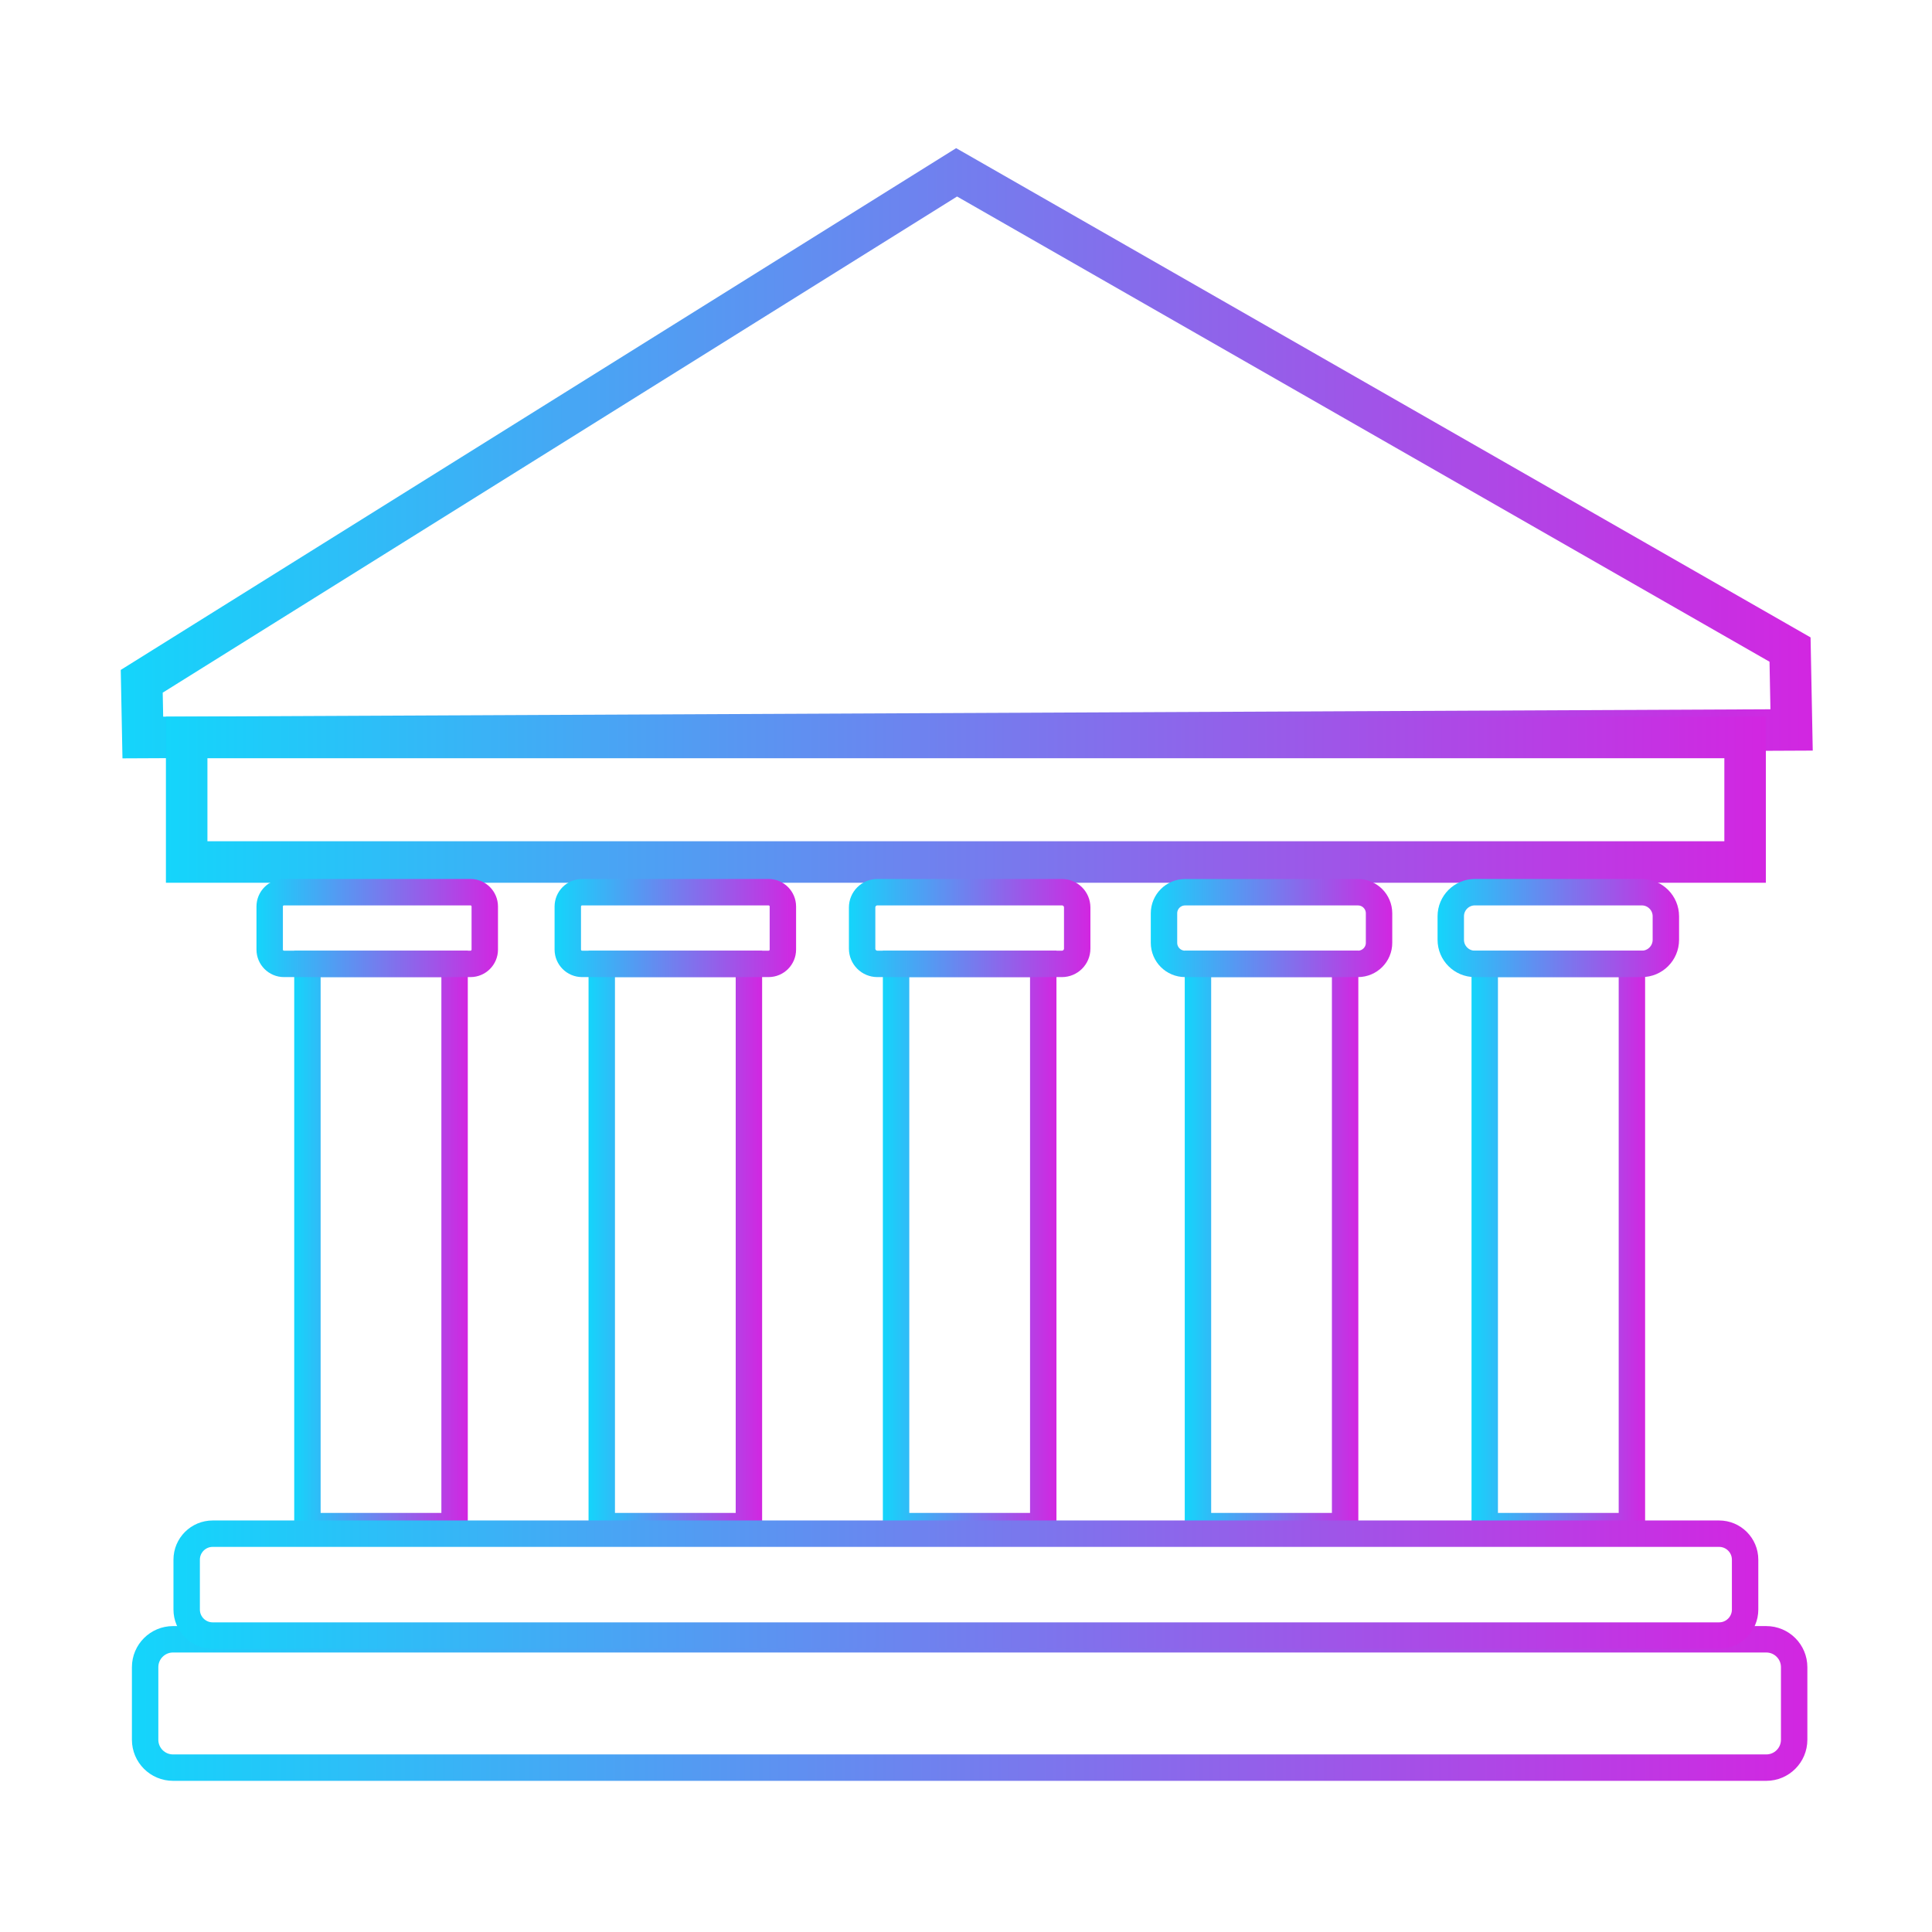 <?xml version="1.0" encoding="utf-8"?>
<!-- Generator: Adobe Illustrator 28.0.0, SVG Export Plug-In . SVG Version: 6.00 Build 0)  -->
<svg version="1.1" id="Layer_1" xmlns="http://www.w3.org/2000/svg" xmlns:xlink="http://www.w3.org/1999/xlink" x="0px" y="0px"
	 viewBox="0 0 512 512" style="enable-background:new 0 0 512 512;" xml:space="preserve">
<style type="text/css">
	.st0{fill:none;stroke:url(#SVGID_1_);stroke-width:11;stroke-miterlimit:10;}
	.st1{fill:none;stroke:url(#SVGID_00000060721380196759867650000011510129199669020820_);stroke-width:11;stroke-miterlimit:10;}
	.st2{fill:none;stroke:url(#SVGID_00000109738275612262861720000009556204635041391536_);stroke-width:7;stroke-miterlimit:10;}
	.st3{fill:none;stroke:url(#SVGID_00000062186887598503041030000001510424185500922801_);stroke-width:7;stroke-miterlimit:10;}
	.st4{fill:none;stroke:url(#SVGID_00000060720808995537429680000014423941535522540419_);stroke-width:7;stroke-miterlimit:10;}
	.st5{fill:none;stroke:url(#SVGID_00000124136739073435258840000011176815818288837809_);stroke-width:7;stroke-miterlimit:10;}
	.st6{fill:none;stroke:url(#SVGID_00000071534307459702069210000009935127175871020185_);stroke-width:7;stroke-miterlimit:10;}
	.st7{fill:none;stroke:url(#SVGID_00000157992840662060717030000008407634417605404856_);stroke-width:7;stroke-miterlimit:10;}
	.st8{fill:none;stroke:url(#SVGID_00000109733521922225170050000014137146970460364974_);stroke-width:7;stroke-miterlimit:10;}
	.st9{fill:none;stroke:url(#SVGID_00000115512020367022496900000015590025682062341821_);stroke-width:7;stroke-miterlimit:10;}
	.st10{fill:none;stroke:url(#SVGID_00000161608780116970111090000001178079382832731800_);stroke-width:7;stroke-miterlimit:10;}
	.st11{fill:none;stroke:url(#SVGID_00000118380033112224628680000012805747568002309505_);stroke-width:7;stroke-miterlimit:10;}
	.st12{fill:none;stroke:url(#SVGID_00000029727476097293947810000008999576921908312213_);stroke-width:7;stroke-miterlimit:10;}
	.st13{fill:none;stroke:url(#SVGID_00000045614288257506454190000006833925526279770246_);stroke-width:7;stroke-miterlimit:10;}
</style>
<linearGradient id="SVGID_1_" gradientUnits="userSpaceOnUse" x1="32.003" y1="120.118" x2="480.397" y2="120.118">
	<stop  offset="0" style="stop-color:#14D5FB"/>
	<stop  offset="1" style="stop-color:#D226E1"/>
</linearGradient>
<polygon class="st0" points="37.56,180.55 253.51,45.67 474.38,172.14 474.79,193.44 37.85,195.45 "/>
<linearGradient id="SVGID_00000150077717546642042070000004617664216518175633_" gradientUnits="userSpaceOnUse" x1="43.968" y1="211.938" x2="467.968" y2="211.938">
	<stop  offset="0" style="stop-color:#14D5FB"/>
	<stop  offset="1" style="stop-color:#D226E1"/>
</linearGradient>
<rect x="49.47" y="195.44" style="fill:none;stroke:url(#SVGID_00000150077717546642042070000004617664216518175633_);stroke-width:11;stroke-miterlimit:10;" width="413" height="33"/>
<linearGradient id="SVGID_00000162316529009040963910000001641061194568780713_" gradientUnits="userSpaceOnUse" x1="34.968" y1="451.438" x2="478.968" y2="451.438">
	<stop  offset="0" style="stop-color:#14D5FB"/>
	<stop  offset="1" style="stop-color:#D226E1"/>
</linearGradient>
<path style="fill:none;stroke:url(#SVGID_00000162316529009040963910000001641061194568780713_);stroke-width:7;stroke-miterlimit:10;" d="
	M468.08,468.44H45.85c-4.08,0-7.39-3.31-7.39-7.39v-19.23c0-4.08,3.31-7.39,7.39-7.39h422.23c4.08,0,7.39,3.31,7.39,7.39v19.23
	C475.47,465.13,472.16,468.44,468.08,468.44z"/>
<linearGradient id="SVGID_00000004528002037394581220000005530265241536596667_" gradientUnits="userSpaceOnUse" x1="77.968" y1="329.938" x2="123.968" y2="329.938">
	<stop  offset="0" style="stop-color:#14D5FB"/>
	<stop  offset="1" style="stop-color:#D226E1"/>
</linearGradient>
<rect x="81.47" y="255.44" style="fill:none;stroke:url(#SVGID_00000004528002037394581220000005530265241536596667_);stroke-width:7;stroke-miterlimit:10;" width="39" height="149"/>
<linearGradient id="SVGID_00000169536217016528179400000017454759521798259131_" gradientUnits="userSpaceOnUse" x1="155.968" y1="329.938" x2="201.968" y2="329.938">
	<stop  offset="0" style="stop-color:#14D5FB"/>
	<stop  offset="1" style="stop-color:#D226E1"/>
</linearGradient>
<rect x="159.47" y="255.44" style="fill:none;stroke:url(#SVGID_00000169536217016528179400000017454759521798259131_);stroke-width:7;stroke-miterlimit:10;" width="39" height="149"/>
<linearGradient id="SVGID_00000027577282920474364330000012930897549830437002_" gradientUnits="userSpaceOnUse" x1="233.968" y1="329.938" x2="279.968" y2="329.938">
	<stop  offset="0" style="stop-color:#14D5FB"/>
	<stop  offset="1" style="stop-color:#D226E1"/>
</linearGradient>
<rect x="237.47" y="255.44" style="fill:none;stroke:url(#SVGID_00000027577282920474364330000012930897549830437002_);stroke-width:7;stroke-miterlimit:10;" width="39" height="149"/>
<linearGradient id="SVGID_00000019637926965789335630000015197512527276121217_" gradientUnits="userSpaceOnUse" x1="313.968" y1="329.938" x2="359.968" y2="329.938">
	<stop  offset="0" style="stop-color:#14D5FB"/>
	<stop  offset="1" style="stop-color:#D226E1"/>
</linearGradient>
<rect x="317.47" y="255.44" style="fill:none;stroke:url(#SVGID_00000019637926965789335630000015197512527276121217_);stroke-width:7;stroke-miterlimit:10;" width="39" height="149"/>
<linearGradient id="SVGID_00000087408474890627636780000018000812787674079661_" gradientUnits="userSpaceOnUse" x1="389.968" y1="329.938" x2="435.968" y2="329.938">
	<stop  offset="0" style="stop-color:#14D5FB"/>
	<stop  offset="1" style="stop-color:#D226E1"/>
</linearGradient>
<rect x="393.47" y="255.44" style="fill:none;stroke:url(#SVGID_00000087408474890627636780000018000812787674079661_);stroke-width:7;stroke-miterlimit:10;" width="39" height="149"/>
<linearGradient id="SVGID_00000032617115412768065110000010157678074929239741_" gradientUnits="userSpaceOnUse" x1="67.968" y1="245.938" x2="131.968" y2="245.938">
	<stop  offset="0" style="stop-color:#14D5FB"/>
	<stop  offset="1" style="stop-color:#D226E1"/>
</linearGradient>
<path style="fill:none;stroke:url(#SVGID_00000032617115412768065110000010157678074929239741_);stroke-width:7;stroke-miterlimit:10;" d="
	M124.68,255.44H75.26c-2.09,0-3.79-1.7-3.79-3.79v-11.42c0-2.09,1.7-3.79,3.79-3.79h49.42c2.09,0,3.79,1.7,3.79,3.79v11.42
	C128.47,253.74,126.77,255.44,124.68,255.44z"/>
<linearGradient id="SVGID_00000155838719442117400640000005204179580725184158_" gradientUnits="userSpaceOnUse" x1="146.968" y1="245.938" x2="210.968" y2="245.938">
	<stop  offset="0" style="stop-color:#14D5FB"/>
	<stop  offset="1" style="stop-color:#D226E1"/>
</linearGradient>
<path style="fill:none;stroke:url(#SVGID_00000155838719442117400640000005204179580725184158_);stroke-width:7;stroke-miterlimit:10;" d="
	M203.67,255.44h-49.4c-2.1,0-3.8-1.7-3.8-3.8v-11.4c0-2.1,1.7-3.8,3.8-3.8h49.4c2.1,0,3.8,1.7,3.8,3.8v11.4
	C207.47,253.74,205.77,255.44,203.67,255.44z"/>
<linearGradient id="SVGID_00000158012069668790576700000005749089471059773059_" gradientUnits="userSpaceOnUse" x1="224.968" y1="245.938" x2="288.968" y2="245.938">
	<stop  offset="0" style="stop-color:#14D5FB"/>
	<stop  offset="1" style="stop-color:#D226E1"/>
</linearGradient>
<path style="fill:none;stroke:url(#SVGID_00000158012069668790576700000005749089471059773059_);stroke-width:7;stroke-miterlimit:10;" d="
	M281.42,255.44h-48.9c-2.24,0-4.05-1.81-4.05-4.05v-10.9c0-2.24,1.81-4.05,4.05-4.05h48.9c2.24,0,4.05,1.81,4.05,4.05v10.9
	C285.47,253.62,283.66,255.44,281.42,255.44z"/>
<linearGradient id="SVGID_00000058572111208392504280000008034299014419375269_" gradientUnits="userSpaceOnUse" x1="304.968" y1="245.938" x2="368.968" y2="245.938">
	<stop  offset="0" style="stop-color:#14D5FB"/>
	<stop  offset="1" style="stop-color:#D226E1"/>
</linearGradient>
<path style="fill:none;stroke:url(#SVGID_00000058572111208392504280000008034299014419375269_);stroke-width:7;stroke-miterlimit:10;" d="
	M359.87,255.44h-45.81c-3.09,0-5.59-2.5-5.59-5.59v-7.81c0-3.09,2.5-5.59,5.59-5.59h45.81c3.09,0,5.59,2.5,5.59,5.59v7.81
	C365.47,252.93,362.96,255.44,359.87,255.44z"/>
<linearGradient id="SVGID_00000066496712218142672060000011957339126315311787_" gradientUnits="userSpaceOnUse" x1="380.968" y1="245.938" x2="444.968" y2="245.938">
	<stop  offset="0" style="stop-color:#14D5FB"/>
	<stop  offset="1" style="stop-color:#D226E1"/>
</linearGradient>
<path style="fill:none;stroke:url(#SVGID_00000066496712218142672060000011957339126315311787_);stroke-width:7;stroke-miterlimit:10;" d="
	M435.09,255.44h-44.24c-3.52,0-6.38-2.86-6.38-6.38v-6.24c0-3.52,2.86-6.38,6.38-6.38h44.24c3.52,0,6.38,2.86,6.38,6.38v6.24
	C441.47,252.58,438.61,255.44,435.09,255.44z"/>
<linearGradient id="SVGID_00000065765281732980011890000004787009358959383742_" gradientUnits="userSpaceOnUse" x1="45.968" y1="419.938" x2="465.968" y2="419.938">
	<stop  offset="0" style="stop-color:#14D5FB"/>
	<stop  offset="1" style="stop-color:#D226E1"/>
</linearGradient>
<path style="fill:none;stroke:url(#SVGID_00000065765281732980011890000004787009358959383742_);stroke-width:7;stroke-miterlimit:10;" d="
	M455.58,433.44H56.36c-3.81,0-6.89-3.09-6.89-6.89v-13.22c0-3.81,3.09-6.89,6.89-6.89h399.22c3.81,0,6.89,3.09,6.89,6.89v13.22
	C462.47,430.35,459.38,433.44,455.58,433.44z"/>
</svg>
